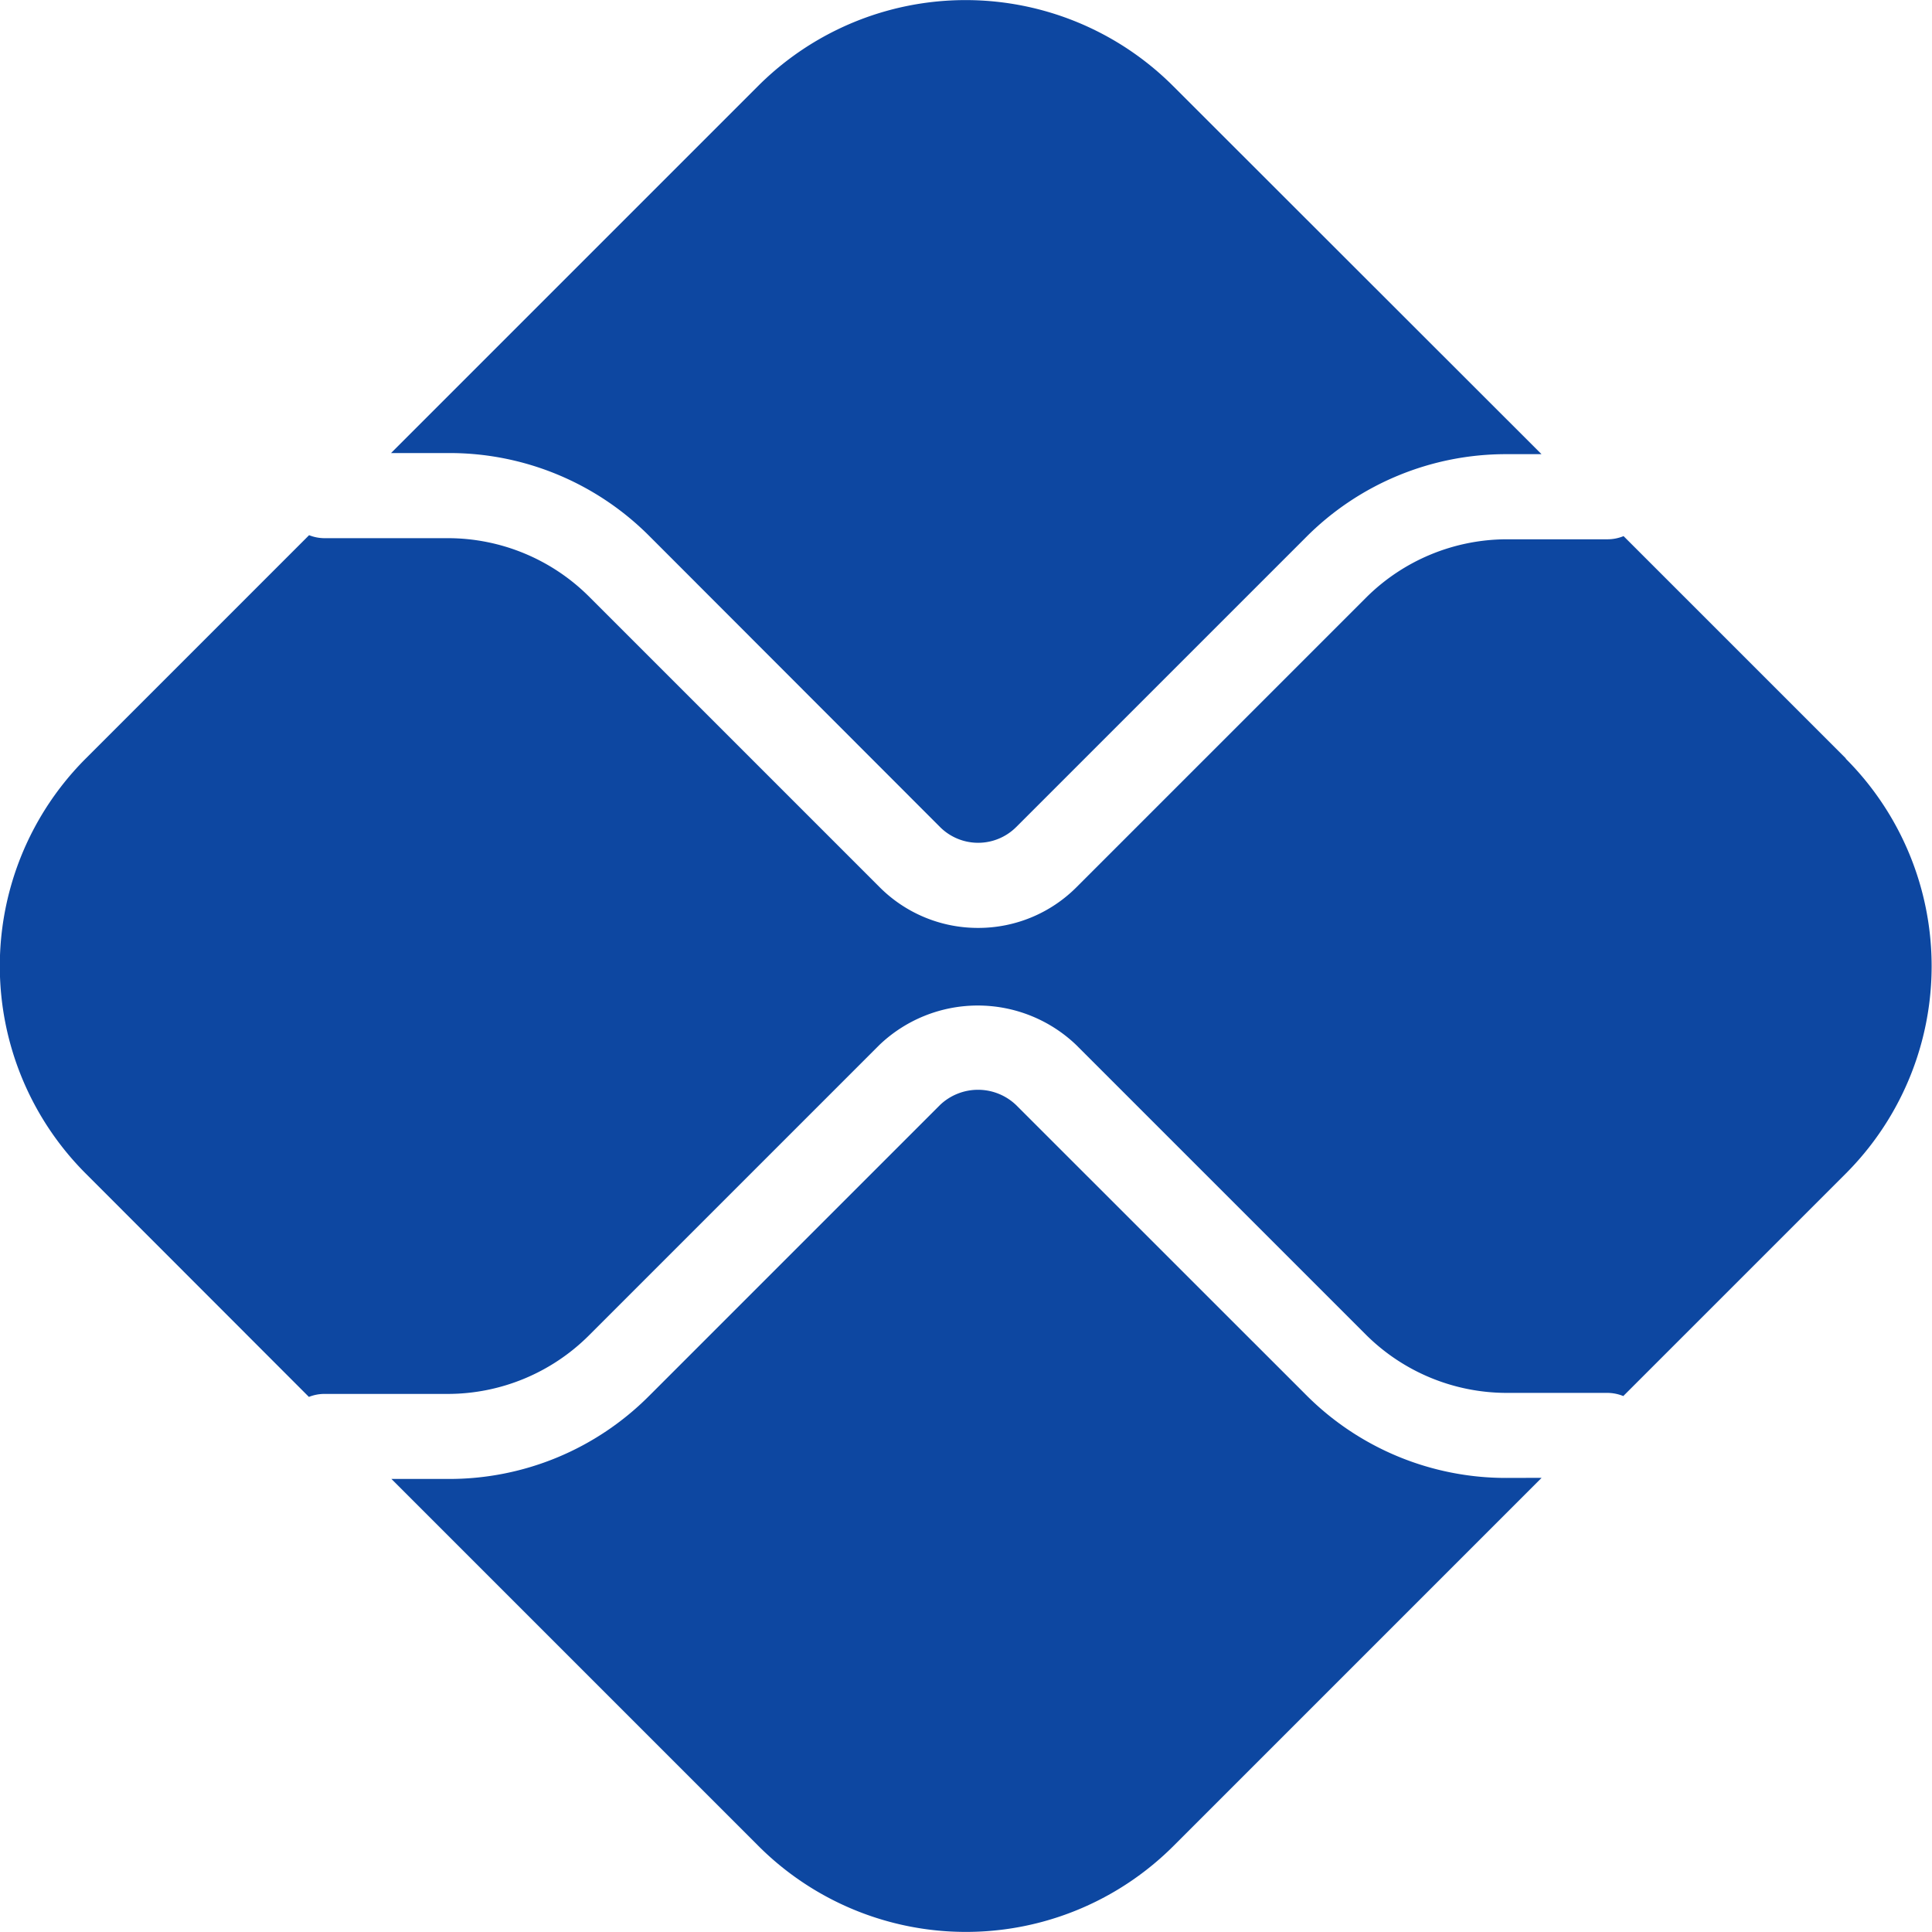 <svg xmlns="http://www.w3.org/2000/svg" width="20.721" height="20.721" viewBox="0 0 20.721 20.721">
  <g id="Group_19" data-name="Group 19" transform="translate(457.347 -3198.154)">
    <g id="g992" transform="translate(-453.149 3209.843)">
      <path id="path994" d="M-83.439-29.04a3.025,3.025,0,0,1-2.152-.891L-88.7-33.039a.591.591,0,0,0-.817,0l-3.119,3.119a3.025,3.025,0,0,1-2.152.891H-95.4l3.936,3.936a3.148,3.148,0,0,0,4.452,0l3.948-3.948Z" transform="translate(95.4 33.202)" fill="#0d47a1"/>
    </g>
    <path id="path998" d="M-4.272-33.889A3.025,3.025,0,0,1-2.119-33L1-29.878a.578.578,0,0,0,.817,0l3.108-3.108a3.025,3.025,0,0,1,2.152-.891h.374L3.5-37.825a3.148,3.148,0,0,0-4.452,0l-3.936,3.936Z" transform="translate(-448.265 3236.902)" fill="#0d47a1"/>
    <g id="g1000" transform="translate(-457.347 3203.894)">
      <path id="path1002" d="M-138.115-16.707l-2.385-2.385a.454.454,0,0,1-.169.034h-1.085a2.143,2.143,0,0,0-1.506.624l-3.108,3.108a1.487,1.487,0,0,1-1.055.436,1.488,1.488,0,0,1-1.055-.436l-3.12-3.12a2.144,2.144,0,0,0-1.506-.624h-1.334a.452.452,0,0,1-.16-.032l-2.395,2.395a3.148,3.148,0,0,0,0,4.452L-154.6-9.86a.453.453,0,0,1,.16-.032h1.334a2.144,2.144,0,0,0,1.506-.624l3.119-3.119a1.528,1.528,0,0,1,2.11,0l3.108,3.108a2.143,2.143,0,0,0,1.506.624h1.085a.455.455,0,0,1,.169.034l2.385-2.385a3.148,3.148,0,0,0,0-4.452" transform="translate(157.913 19.102)" fill="#0d47a1"/>
    </g>
  </g>
</svg>
